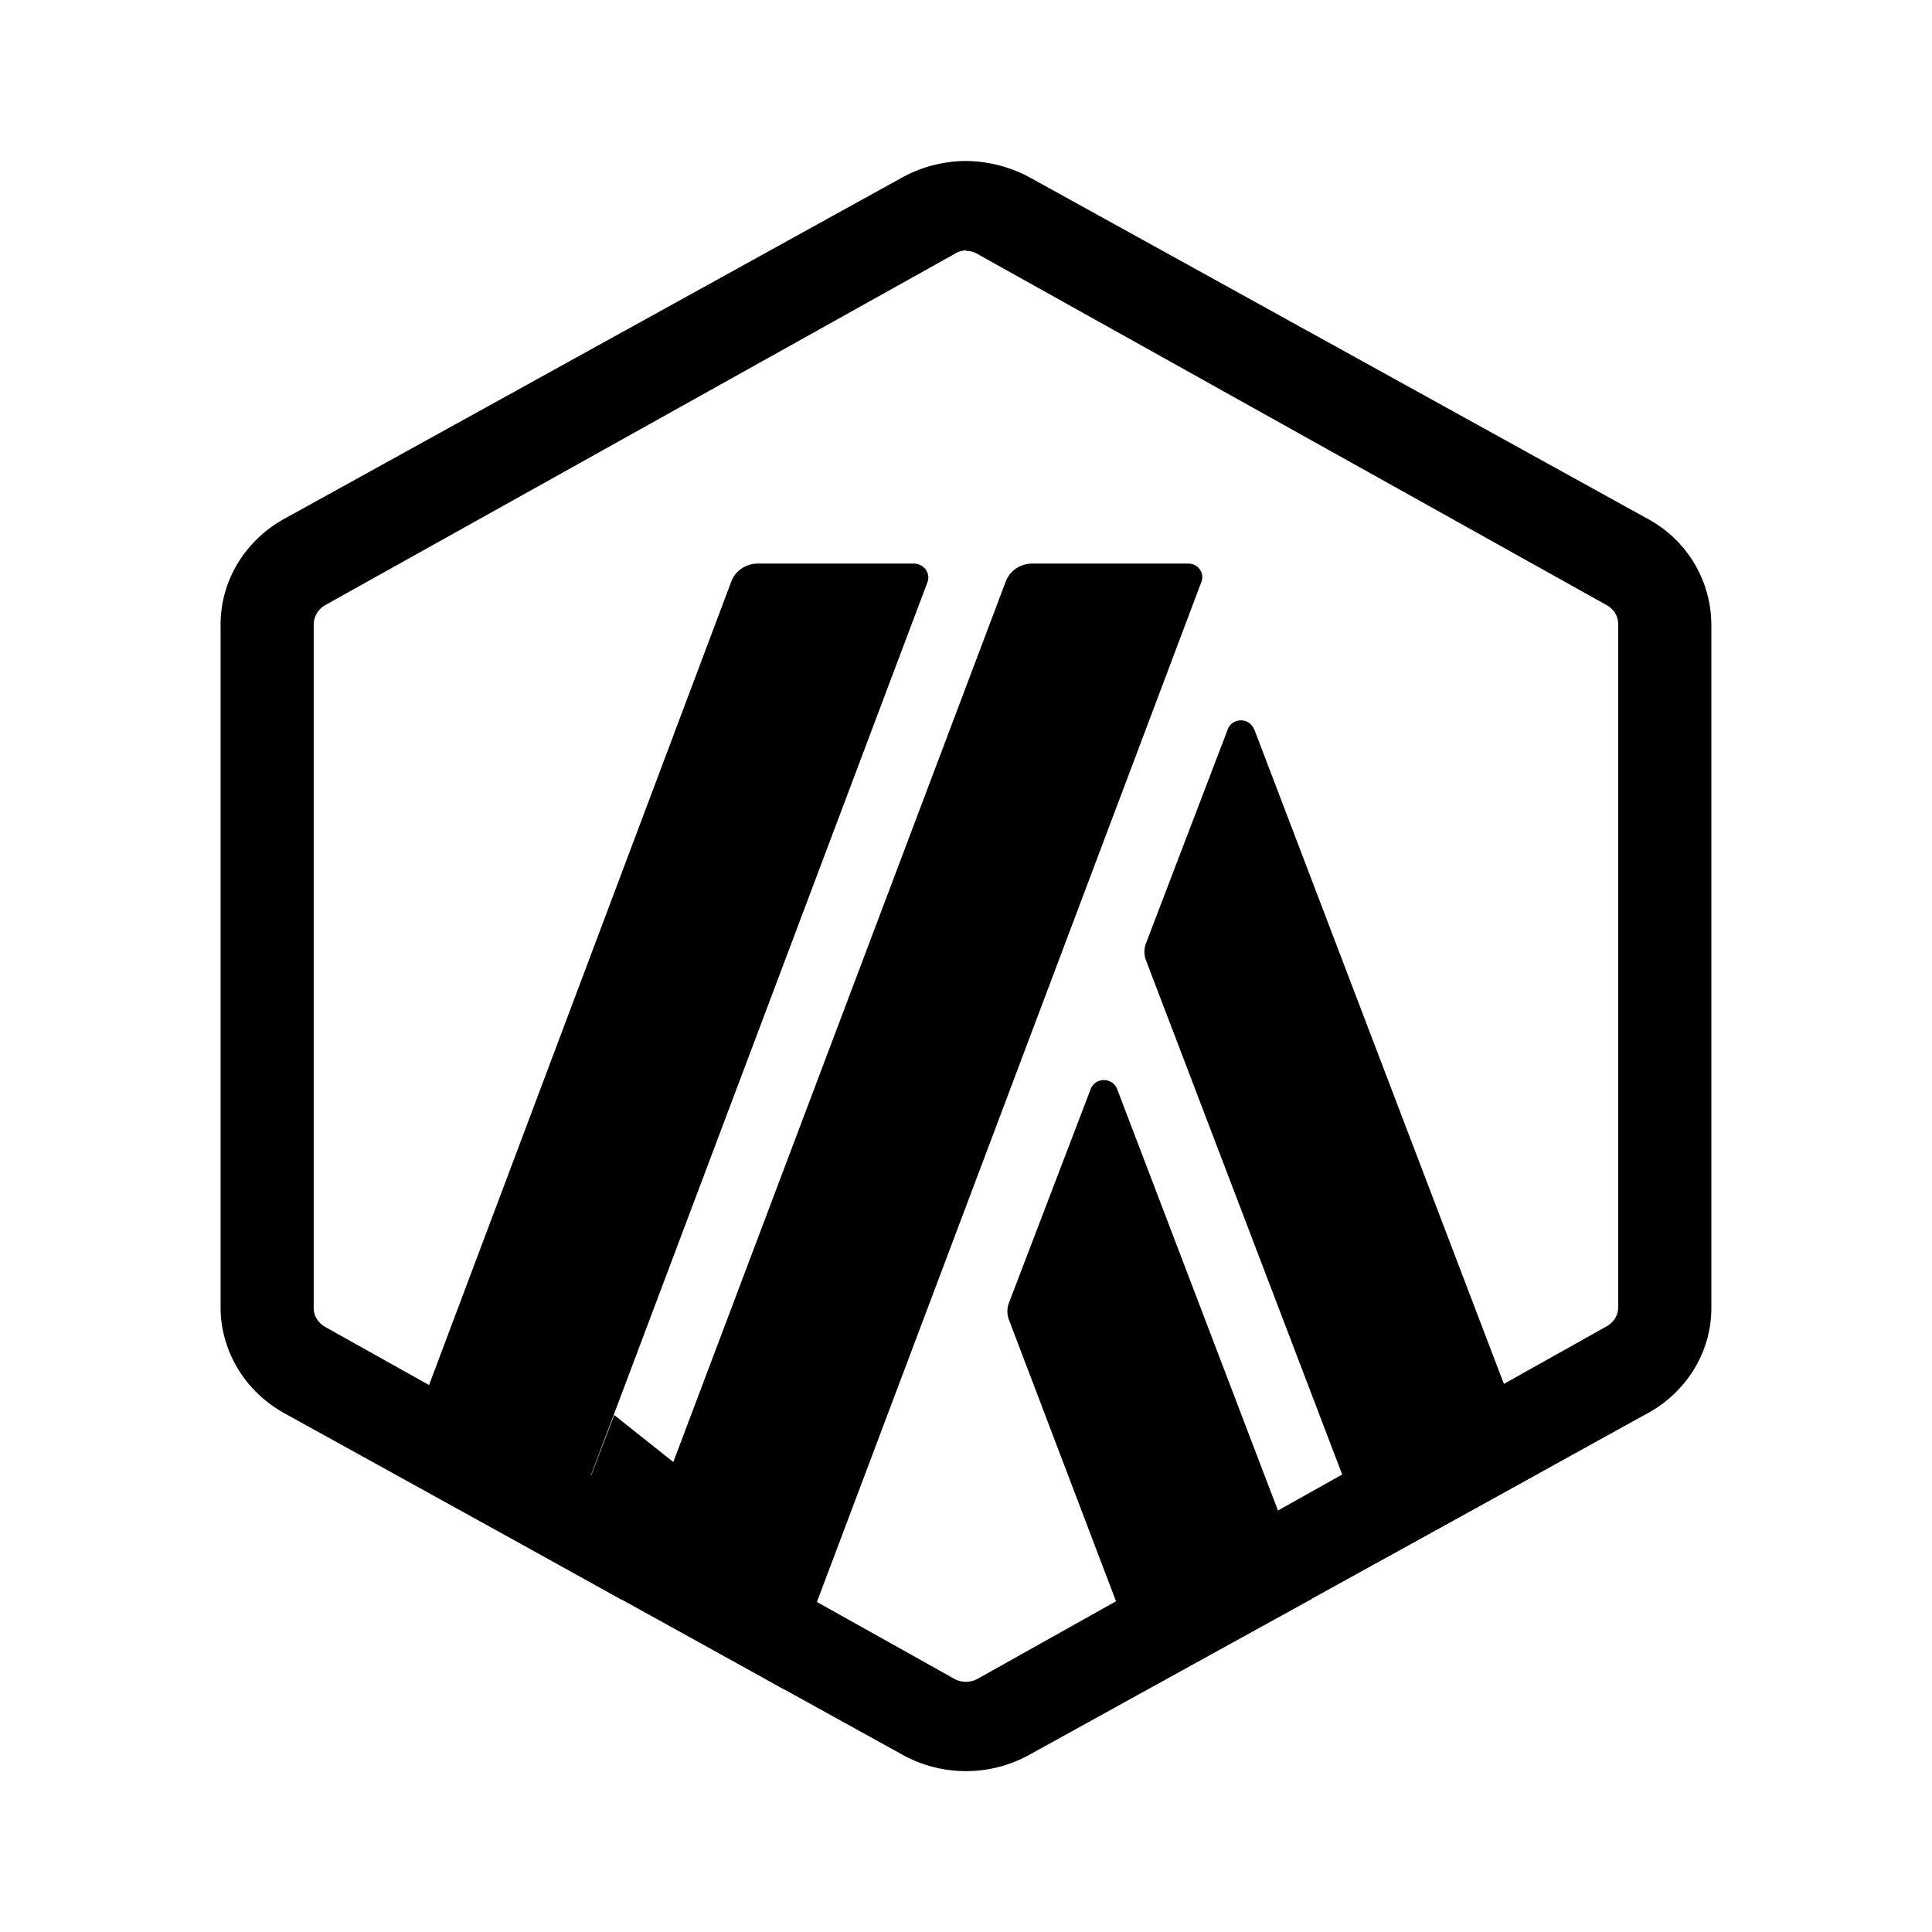 <svg xmlns="http://www.w3.org/2000/svg" xmlns:xlink="http://www.w3.org/1999/xlink" width="24" height="24" viewBox="0 0 24 24"><path fill="currentColor" d="m13.551 13.523l-1.013 2.65a.3.3 0 0 0 0 .234l1.737 4.566l2.019-1.111l-2.419-6.34a.17.17 0 0 0-.064-.076a.18.18 0 0 0-.196 0a.17.17 0 0 0-.064.077m2.026-4.466a.17.17 0 0 0-.064-.079a.18.18 0 0 0-.197 0a.17.17 0 0 0-.063.079l-1.013 2.65a.3.3 0 0 0 0 .233l2.853 7.477l2.014-1.111l-3.53-9.256z"/><path fill="currentColor" d="M12 3.116q.077 0 .144.04l7.813 4.36a.3.3 0 0 1 .107.1q.038.066.038.14v8.483a.26.26 0 0 1-.039.138a.3.3 0 0 1-.106.1l-7.813 4.378a.3.3 0 0 1-.289 0l-7.813-4.37a.3.3 0 0 1-.107-.101a.26.26 0 0 1-.038-.14V7.756a.28.28 0 0 1 .145-.24l7.813-4.36A.3.3 0 0 1 12 3.11zM12 2c-.272 0-.55.071-.793.205L3.533 6.444a1.55 1.55 0 0 0-.58.554a1.47 1.47 0 0 0-.213.758v8.483c0 .54.301 1.045.793 1.317l7.674 4.24a1.63 1.63 0 0 0 1.585 0l7.675-4.24a1.53 1.53 0 0 0 .582-.555c.14-.232.212-.495.21-.762V7.756a1.5 1.5 0 0 0-.793-1.312l-7.674-4.24A1.7 1.7 0 0 0 12 2"/><path fill="currentColor" d="m6.925 19.428l.705-1.85l1.418 1.128l-1.324 1.167z"/><path fill="currentColor" d="M11.36 7.001H9.407a.36.36 0 0 0-.2.065a.34.34 0 0 0-.124.162L4.918 18.3l2.008 1.128l4.595-12.195a.17.17 0 0 0-.021-.158a.19.19 0 0 0-.148-.075zm3.402 0h-1.944a.36.36 0 0 0-.198.062a.34.34 0 0 0-.126.16l-4.77 12.634l2.015 1.128l5.185-13.756a.16.16 0 0 0 0-.119a.17.17 0 0 0-.08-.09a.2.2 0 0 0-.082-.019"/></svg>